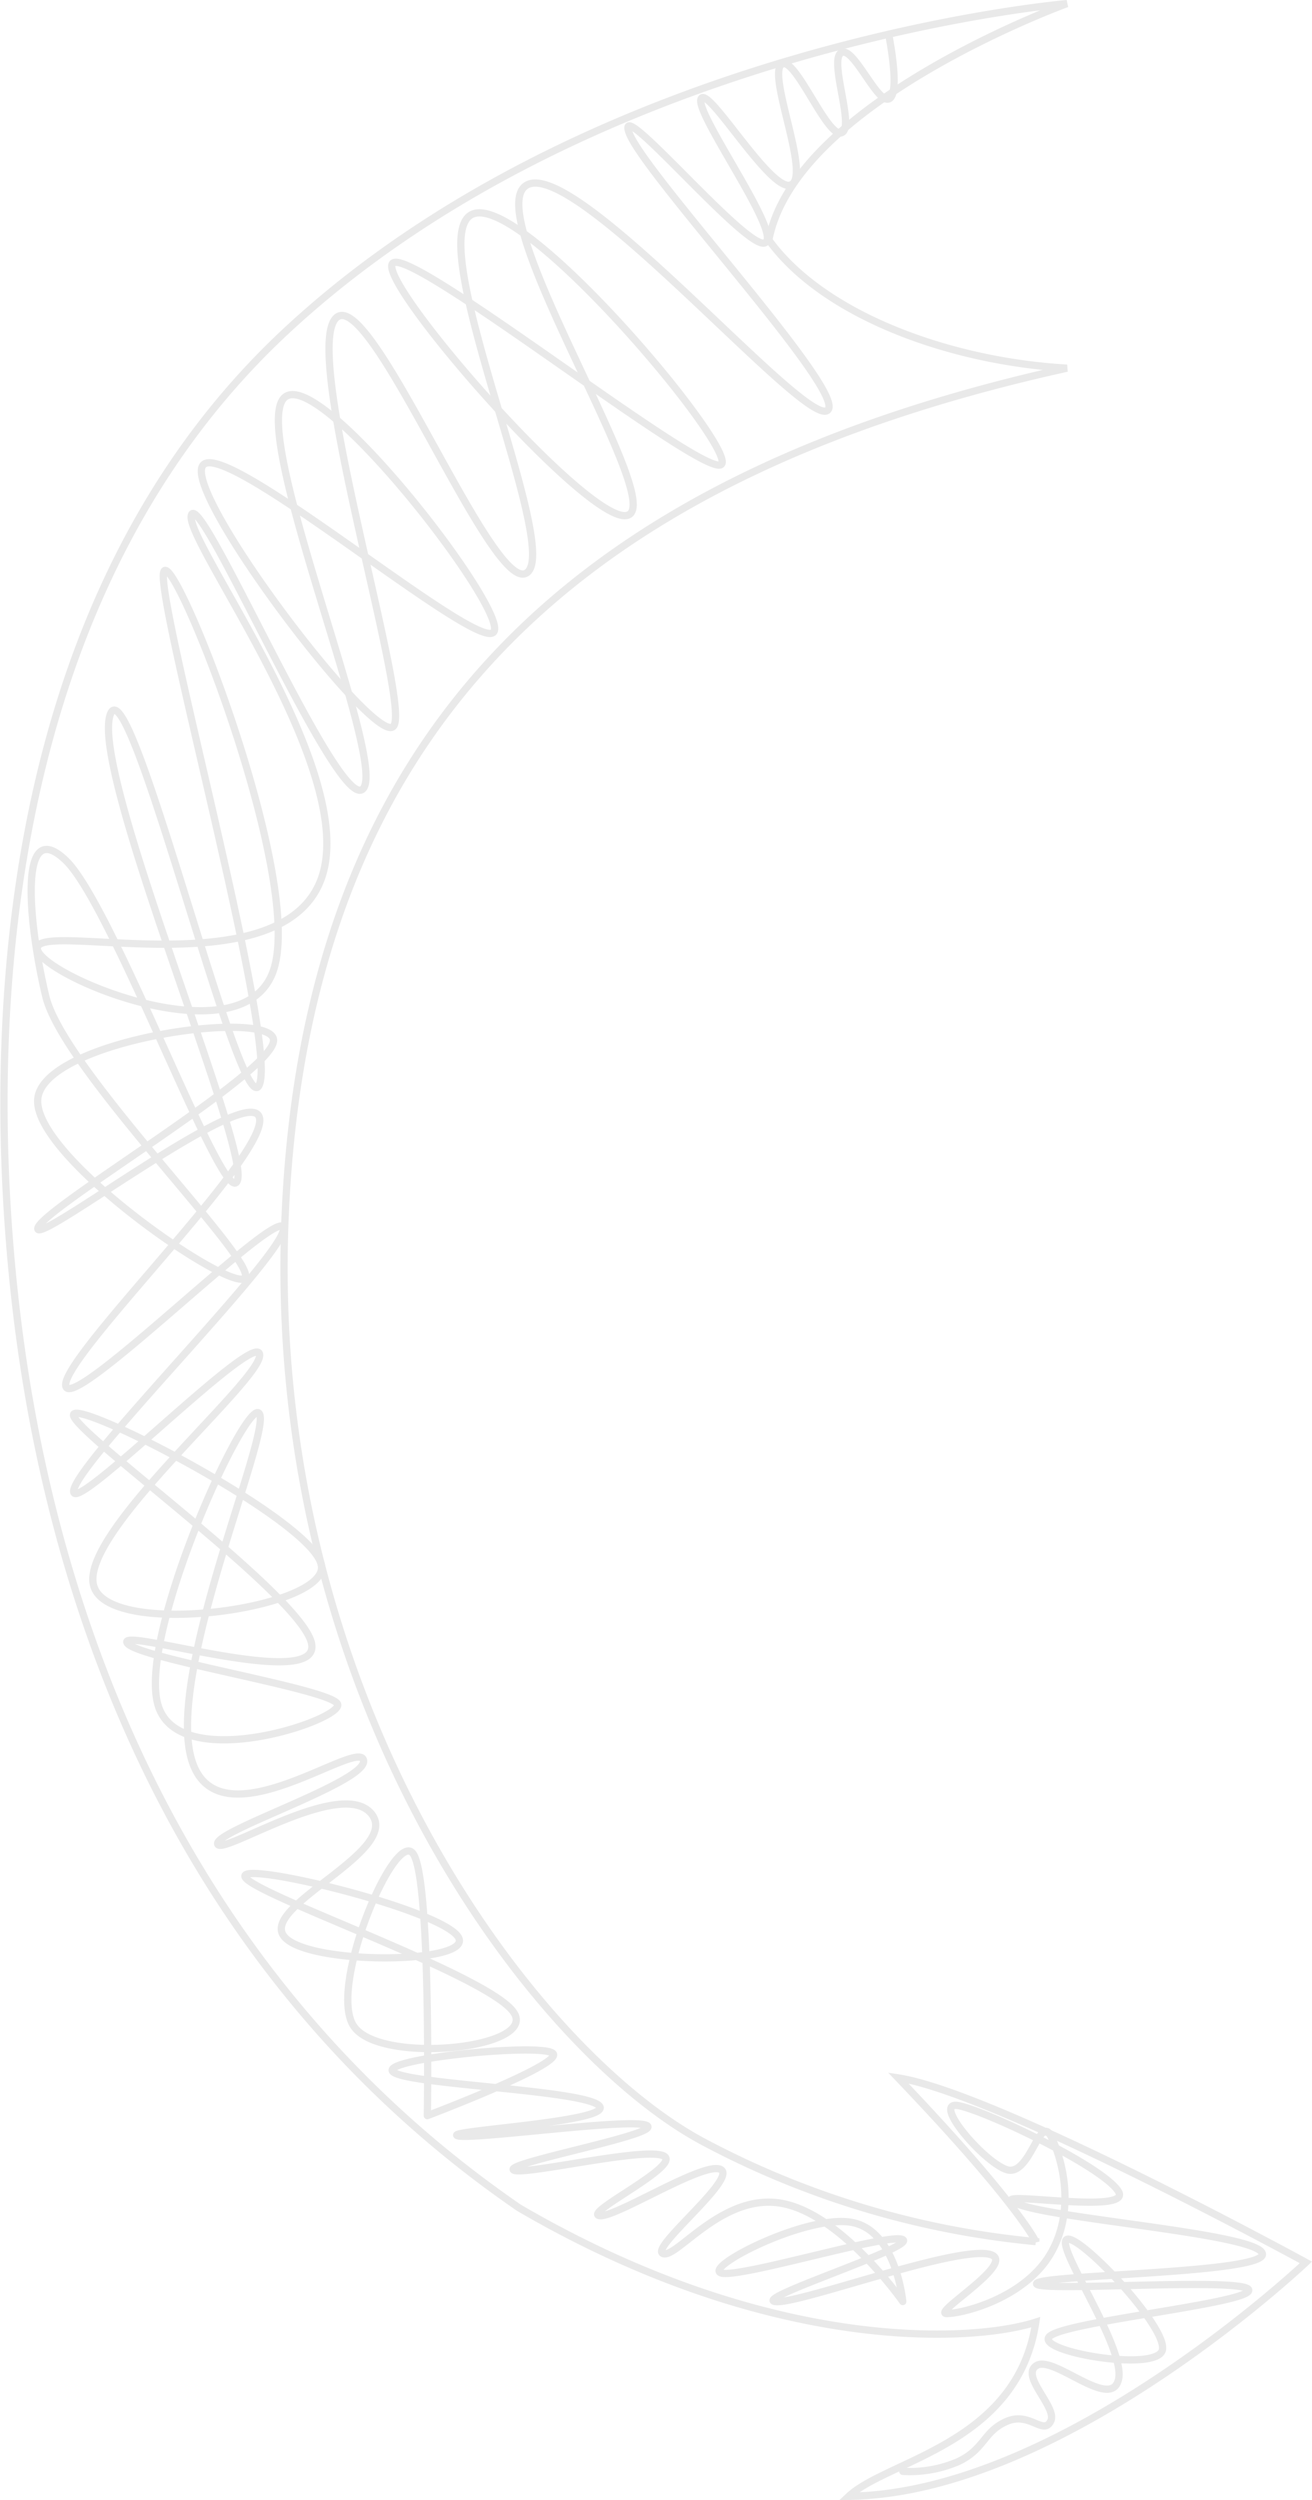 <svg xmlns="http://www.w3.org/2000/svg" width="180.724" height="344.167" viewBox="0 0 180.724 344.167">
  <g id="arrow" transform="translate(-1252.171 -278.052)">
    <path id="Path_37" data-name="Path 37" d="M359.142,278.55s-65.1,5.473-107.671,45.179-40.8,104.842-36.862,136.32S232.155,546.583,283.665,582c34.34,20.032,62.242,18.6,71.185,15.739-2.53,16.812-20.39,18.959-25.755,23.967,29.332-.358,62.957-32.194,62.957-32.194s-42.707-23.329-56.161-25.4c16.428,17.17,18.959,22.536,18.959,22.536a121.467,121.467,0,0,1-45.787-13.732c-23.577-12.574-60.628-61.481-57.592-127.979s40.1-101.282,107.671-116.2c-16.1-.915-33.553-7.262-41.065-17.635C321.654,292.143,359.142,278.55,359.142,278.55Z" transform="translate(1040)" fill="none" stroke="#e9e9e9" stroke-width="1"/>
    <path id="Path_38" data-name="Path 38" d="M334.6,282.867s1.651,8.186,0,8.805-4.953-7.5-6.6-6.329,2.064,10.594,0,11.007-6.535-11.144-8.255-9.356,4.127,15.34,1.376,16.51-11.488-13.827-12.382-11.832,11.282,18.642,8.805,19.812-20.844-20.912-18.711-15.134,30.749,36.459,27.241,38.248S291.6,299.927,284.794,303.5s18.642,42.719,14.033,45.4-35.634-32.951-32.469-34.671,42.444,29.442,45.127,27.791-27.723-38.11-34.4-34.4,12.382,45.677,7.7,49.254-21.807-40.243-26.416-34.946,10.6,53.424,7.98,56.133-29.58-32.813-26.14-36.046,37.147,25.384,39.9,23.114-24.421-37.56-28.892-32.194,14.171,49.667,11.007,53.657-22.219-40.793-23.664-37.7,23.182,35.221,17.886,50.08-37.422,6.191-39.073,9.356,28.135,16.166,32.469,3.3-14.171-59.16-15.134-54.757,15.615,64.066,13.208,70.463-18.055-59.054-20.595-50.8,19.092,59,17.568,63.986-17.06-37.7-23.664-44.026-5.122,8.827-2.752,18.711S246.271,450.235,246,453.743s-29.58-16.372-28.617-24.489,32.469-12.451,32.469-7.98-31.988,23.182-32.469,25.865,29.58-20.568,30.543-15.134-27.516,33.088-26.691,36.872,29.718-25.315,29.993-21.738-28.067,31.713-28.892,36.046,24.9-22.013,25.59-18.711-24.971,24.627-22.839,31.919,32.056,3.164,31.369-2.752-32.813-22.563-34.12-20.912,31,24.575,32.723,31.454-26.3-2.111-25.4,0,27.939,6.334,29,8.445-22.082,9.975-24.764,0,12.589-42.994,14.033-39.9-12.933,35.7-9.356,47.6,22.77-2.889,23.664,0-20.362,9.7-20.087,11.557,17.06-9.218,21.188-4.127-15.065,12.589-12.107,16.785,27.1,3.921,23.939,0-31.093-10.594-29.167-7.98S279.153,549.913,282.867,555s-18.552,7.382-22.013,1.926,5.625-26.844,8.17-23.748,2.011,36.131,2.011,36.131,18.526-7.011,17.335-8.53-23.68.667-22.1,2.456,26.2,2.492,28.426,4.7-21.188,3.44-19.537,4.127,24.214-2.545,26.14-1.376-18.986,5.022-18.436,6.054,17.679-3.1,20.637-1.926-10.8,7.773-8.805,8.255,14.584-7.636,16.785-6.329-9.837,10.8-7.98,11.557,8.276-8.53,16.531-6.879S336.524,594.9,336.524,594.9s-.915-9.937-7.175-10.921-20.2,6.159-17.865,6.985,23.182-5.578,25.04-4.594-20.431,8.049-17.61,8.53,22.976-7.017,28.892-6.6-7.5,8.255-5.228,8.255,10.731-2.133,14.308-8.255,1.513-13.345,0-16.235-2.889,5.71-6.054,4.678-10.456-9.562-6.6-8.805,20.018,8.461,22.013,11.832-18.986-.482-14.033,1.651,33.157,4.127,33.845,6.879-30.623,2.878-31.093,4.127,28.728-.92,29.21.868-24.315,4.233-27.284,6.286,14.859,5.228,15.409,1.926S360.6,585.34,359.087,586.372s8.186,14.928,7.154,19.261-8.943-3.371-11.282-1.926,2.958,5.778,1.926,7.7-2.889-1.376-6.054,0-3.027,3.783-6.6,5.5a16.871,16.871,0,0,1-7.7,1.376" transform="translate(1040)" fill="none" stroke="#e9e9e9" stroke-linecap="round" stroke-linejoin="round" stroke-width="1"/>
  </g>
</svg>
